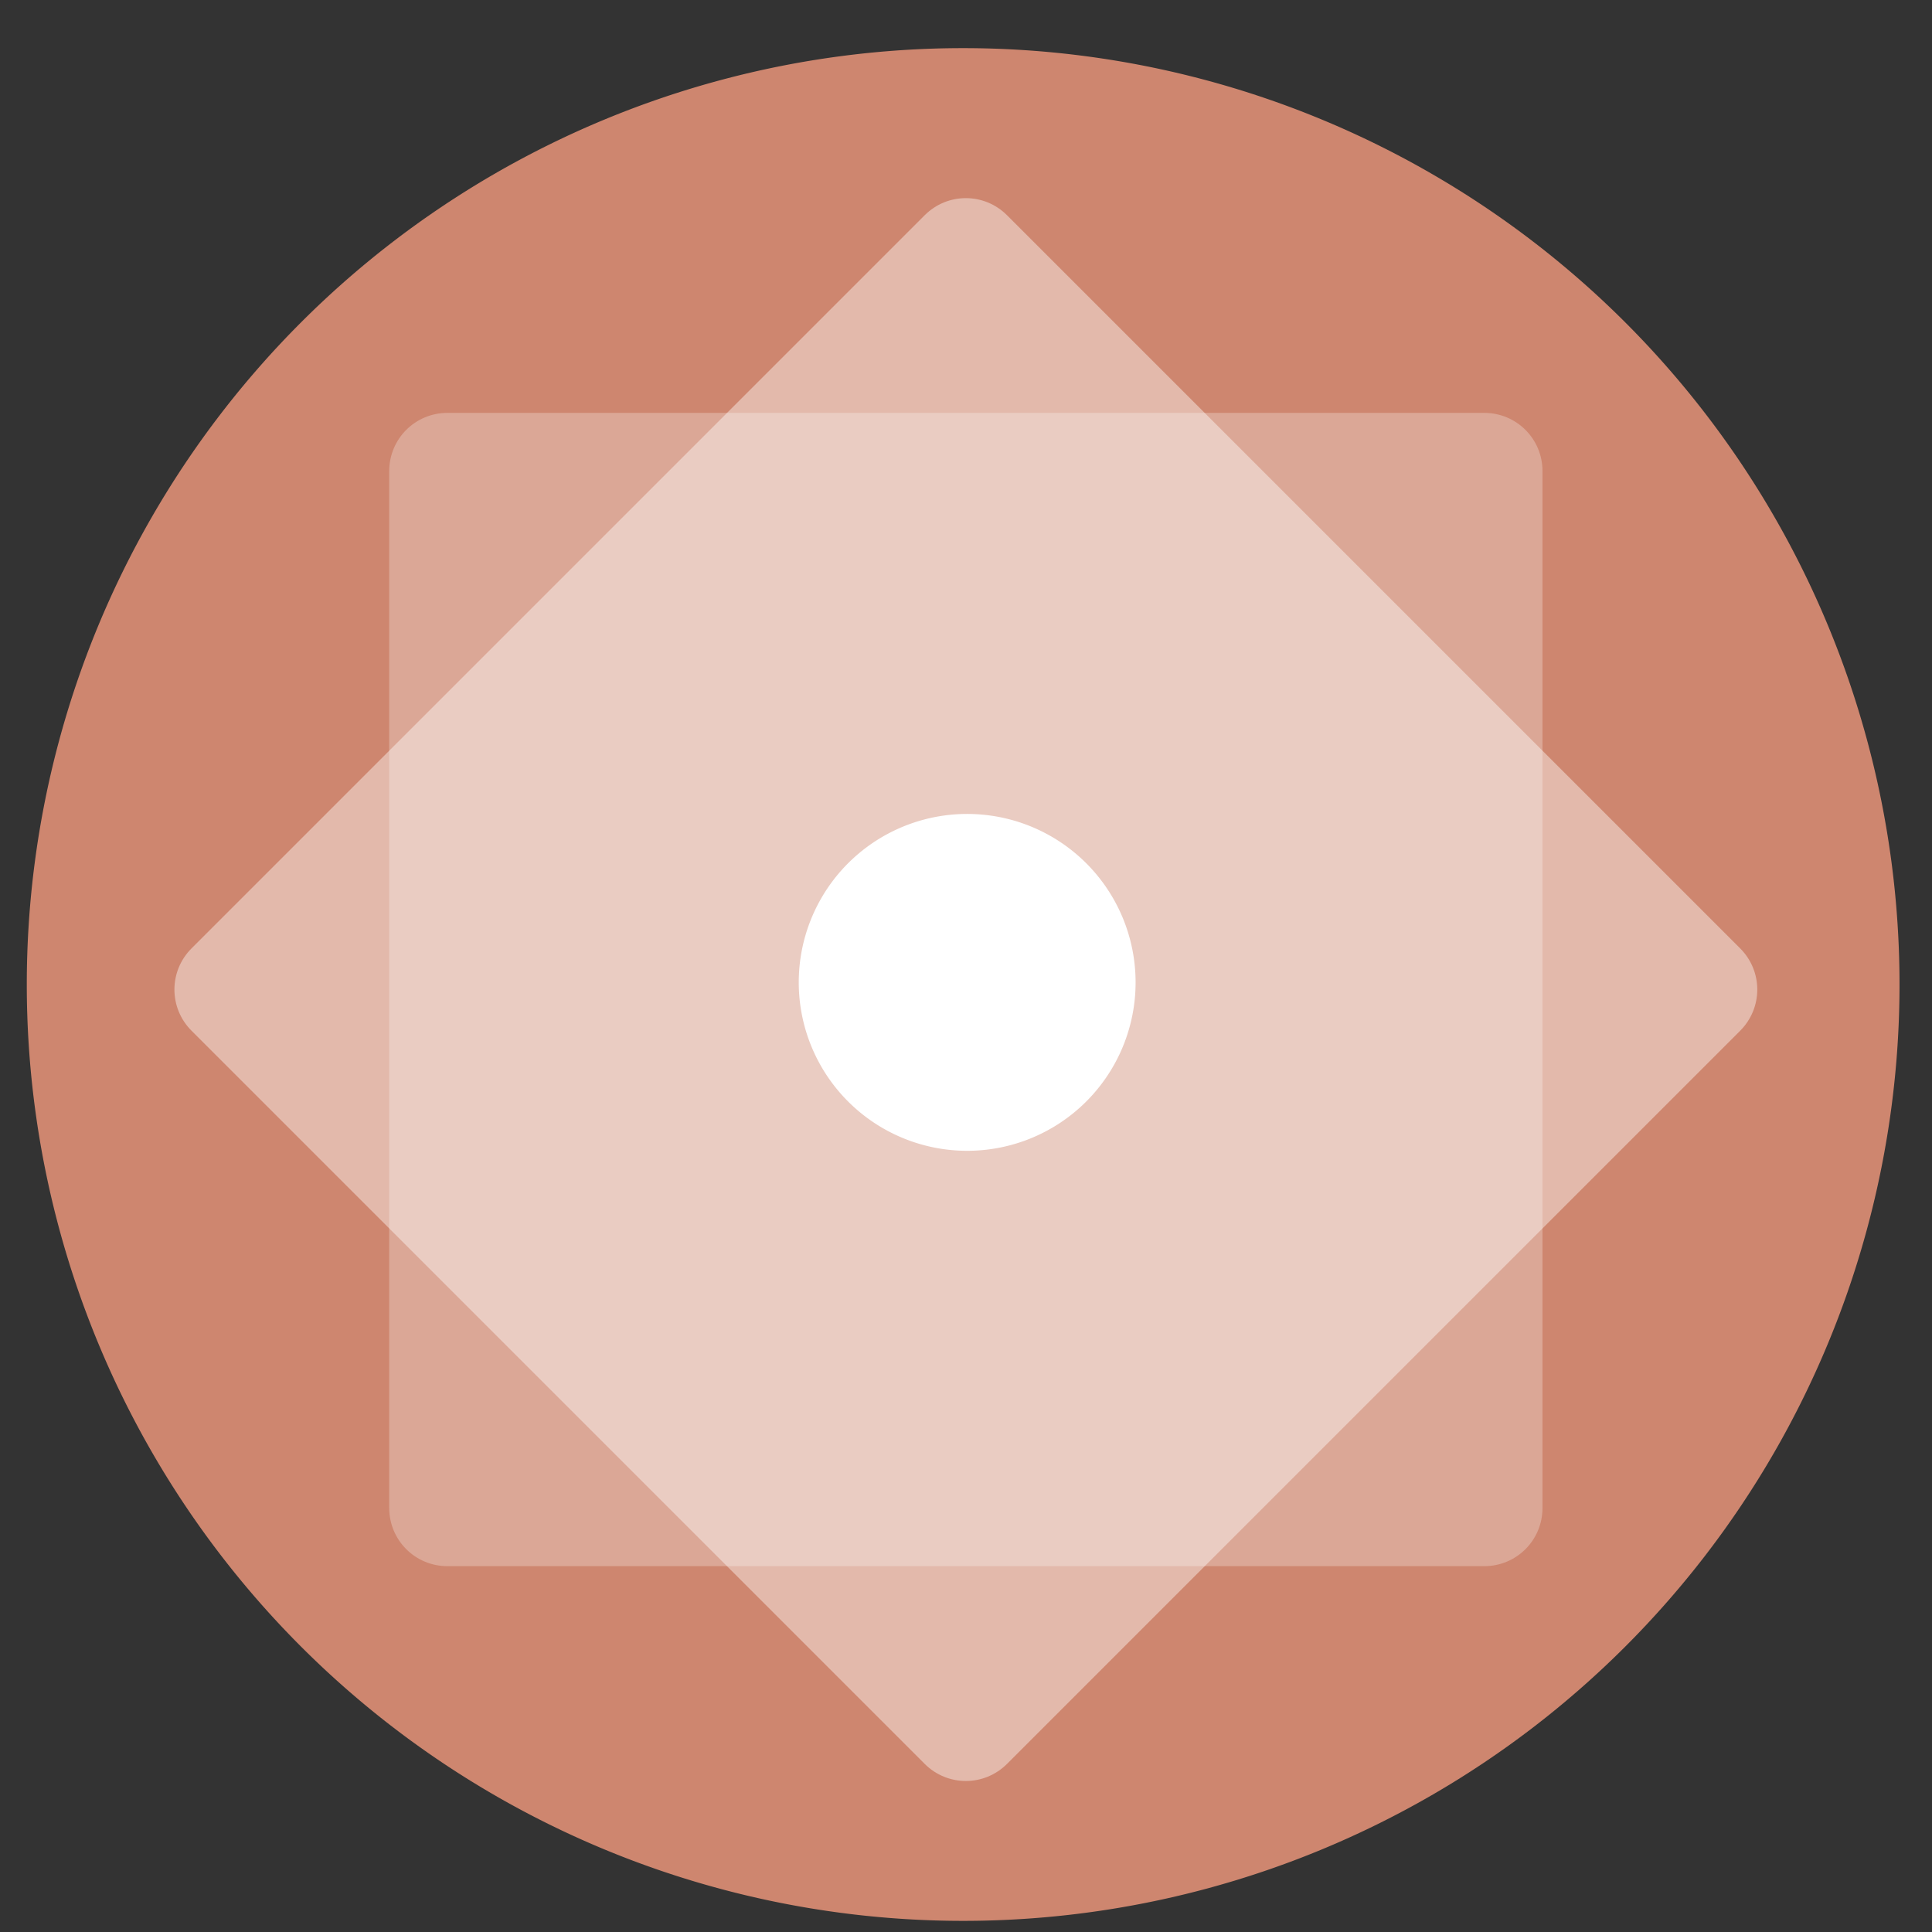 <?xml version="1.0" encoding="UTF-8" standalone="no"?>
<svg
   height="48"
   width="48"
   version="1.1"
   id="svg6"
   sodipodi:docname="gnome-control-center.svg"
   inkscape:version="1.1.2 (0a00cf5339, 2022-02-04)"
   xmlns:inkscape="http://www.inkscape.org/namespaces/inkscape"
   xmlns:sodipodi="http://sodipodi.sourceforge.net/DTD/sodipodi-0.dtd"
   xmlns="http://www.w3.org/2000/svg"
   xmlns:svg="http://www.w3.org/2000/svg"
   xmlns:rdf="http://www.w3.org/1999/02/22-rdf-syntax-ns#"
   xmlns:cc="http://creativecommons.org/ns#"
   xmlns:dc="http://purl.org/dc/elements/1.1/">
  <rect width="100%" height="100%" fill="#333333" stroke="none"/>
  <defs
     id="defs10" />
  <sodipodi:namedview
     pagecolor="#ffffff"
     bordercolor="#666666"
     borderopacity="1"
     objecttolerance="10"
     gridtolerance="10"
     guidetolerance="10"
     inkscape:pageopacity="0"
     inkscape:pageshadow="2"
     inkscape:window-width="1920"
     inkscape:window-height="1023"
     id="namedview8"
     showgrid="false"
     inkscape:zoom="13.376103"
     inkscape:cx="15.73702"
     inkscape:cy="22.315917"
     inkscape:window-x="0"
     inkscape:window-y="25"
     inkscape:window-maximized="1"
     inkscape:current-layer="svg6"
     inkscape:document-rotation="0"
     inkscape:pagecheckerboard="0" />
  <path
     id="circle2"
     style="opacity:0.99;fill:#d08770;fill-opacity:1"
     transform="matrix(1.758 0 0 1.758 -18.159 -30.979)"
     d="M 37.174,31.535 A 13.233,13.233 0 0 1 23.941,44.768 13.233,13.233 0 0 1 10.708,31.535 13.233,13.233 0 0 1 23.941,18.302 13.233,13.233 0 0 1 37.174,31.535 Z" />
  <path
     id="rect2"
     style="fill:#ffffff;fill-opacity:0.27;stroke-width:0.843"
     transform="rotate(-90)"
     d="m -37.464,9.67 h 25.759 c 0.802,0 1.447,0.645 1.447,1.447 v 25.759 c 0,0.802 -0.645,1.447 -1.447,1.447 h -25.759 c -0.802,0 -1.447,-0.645 -1.447,-1.447 V 11.117 c 0,-0.802 0.645,-1.447 1.447,-1.447 z" />
  <path
     id="rect4"
     style="fill:#ffffff;fill-opacity:0.418;stroke-width:0.843"
     transform="rotate(-45)"
     d="m -13.296,20.026 h 25.759 c 0.802,0 1.447,0.645 1.447,1.447 v 25.759 c 0,0.802 -0.645,1.447 -1.447,1.447 h -25.759 c -0.802,0 -1.447,-0.645 -1.447,-1.447 V 21.473 c 0,-0.802 0.645,-1.447 1.447,-1.447 z" />
  <path
     d="m 28.209,24.607 a 4.184,4.184 0 0 1 -4.372,3.98 4.184,4.184 0 0 1 -3.988,-4.365 4.184,4.184 0 0 1 4.357,-3.996 4.184,4.184 0 0 1 4.004,4.35"
     fill="#ffffff"
     id="path6"
     style="stroke-width:0.843" />
</svg>
